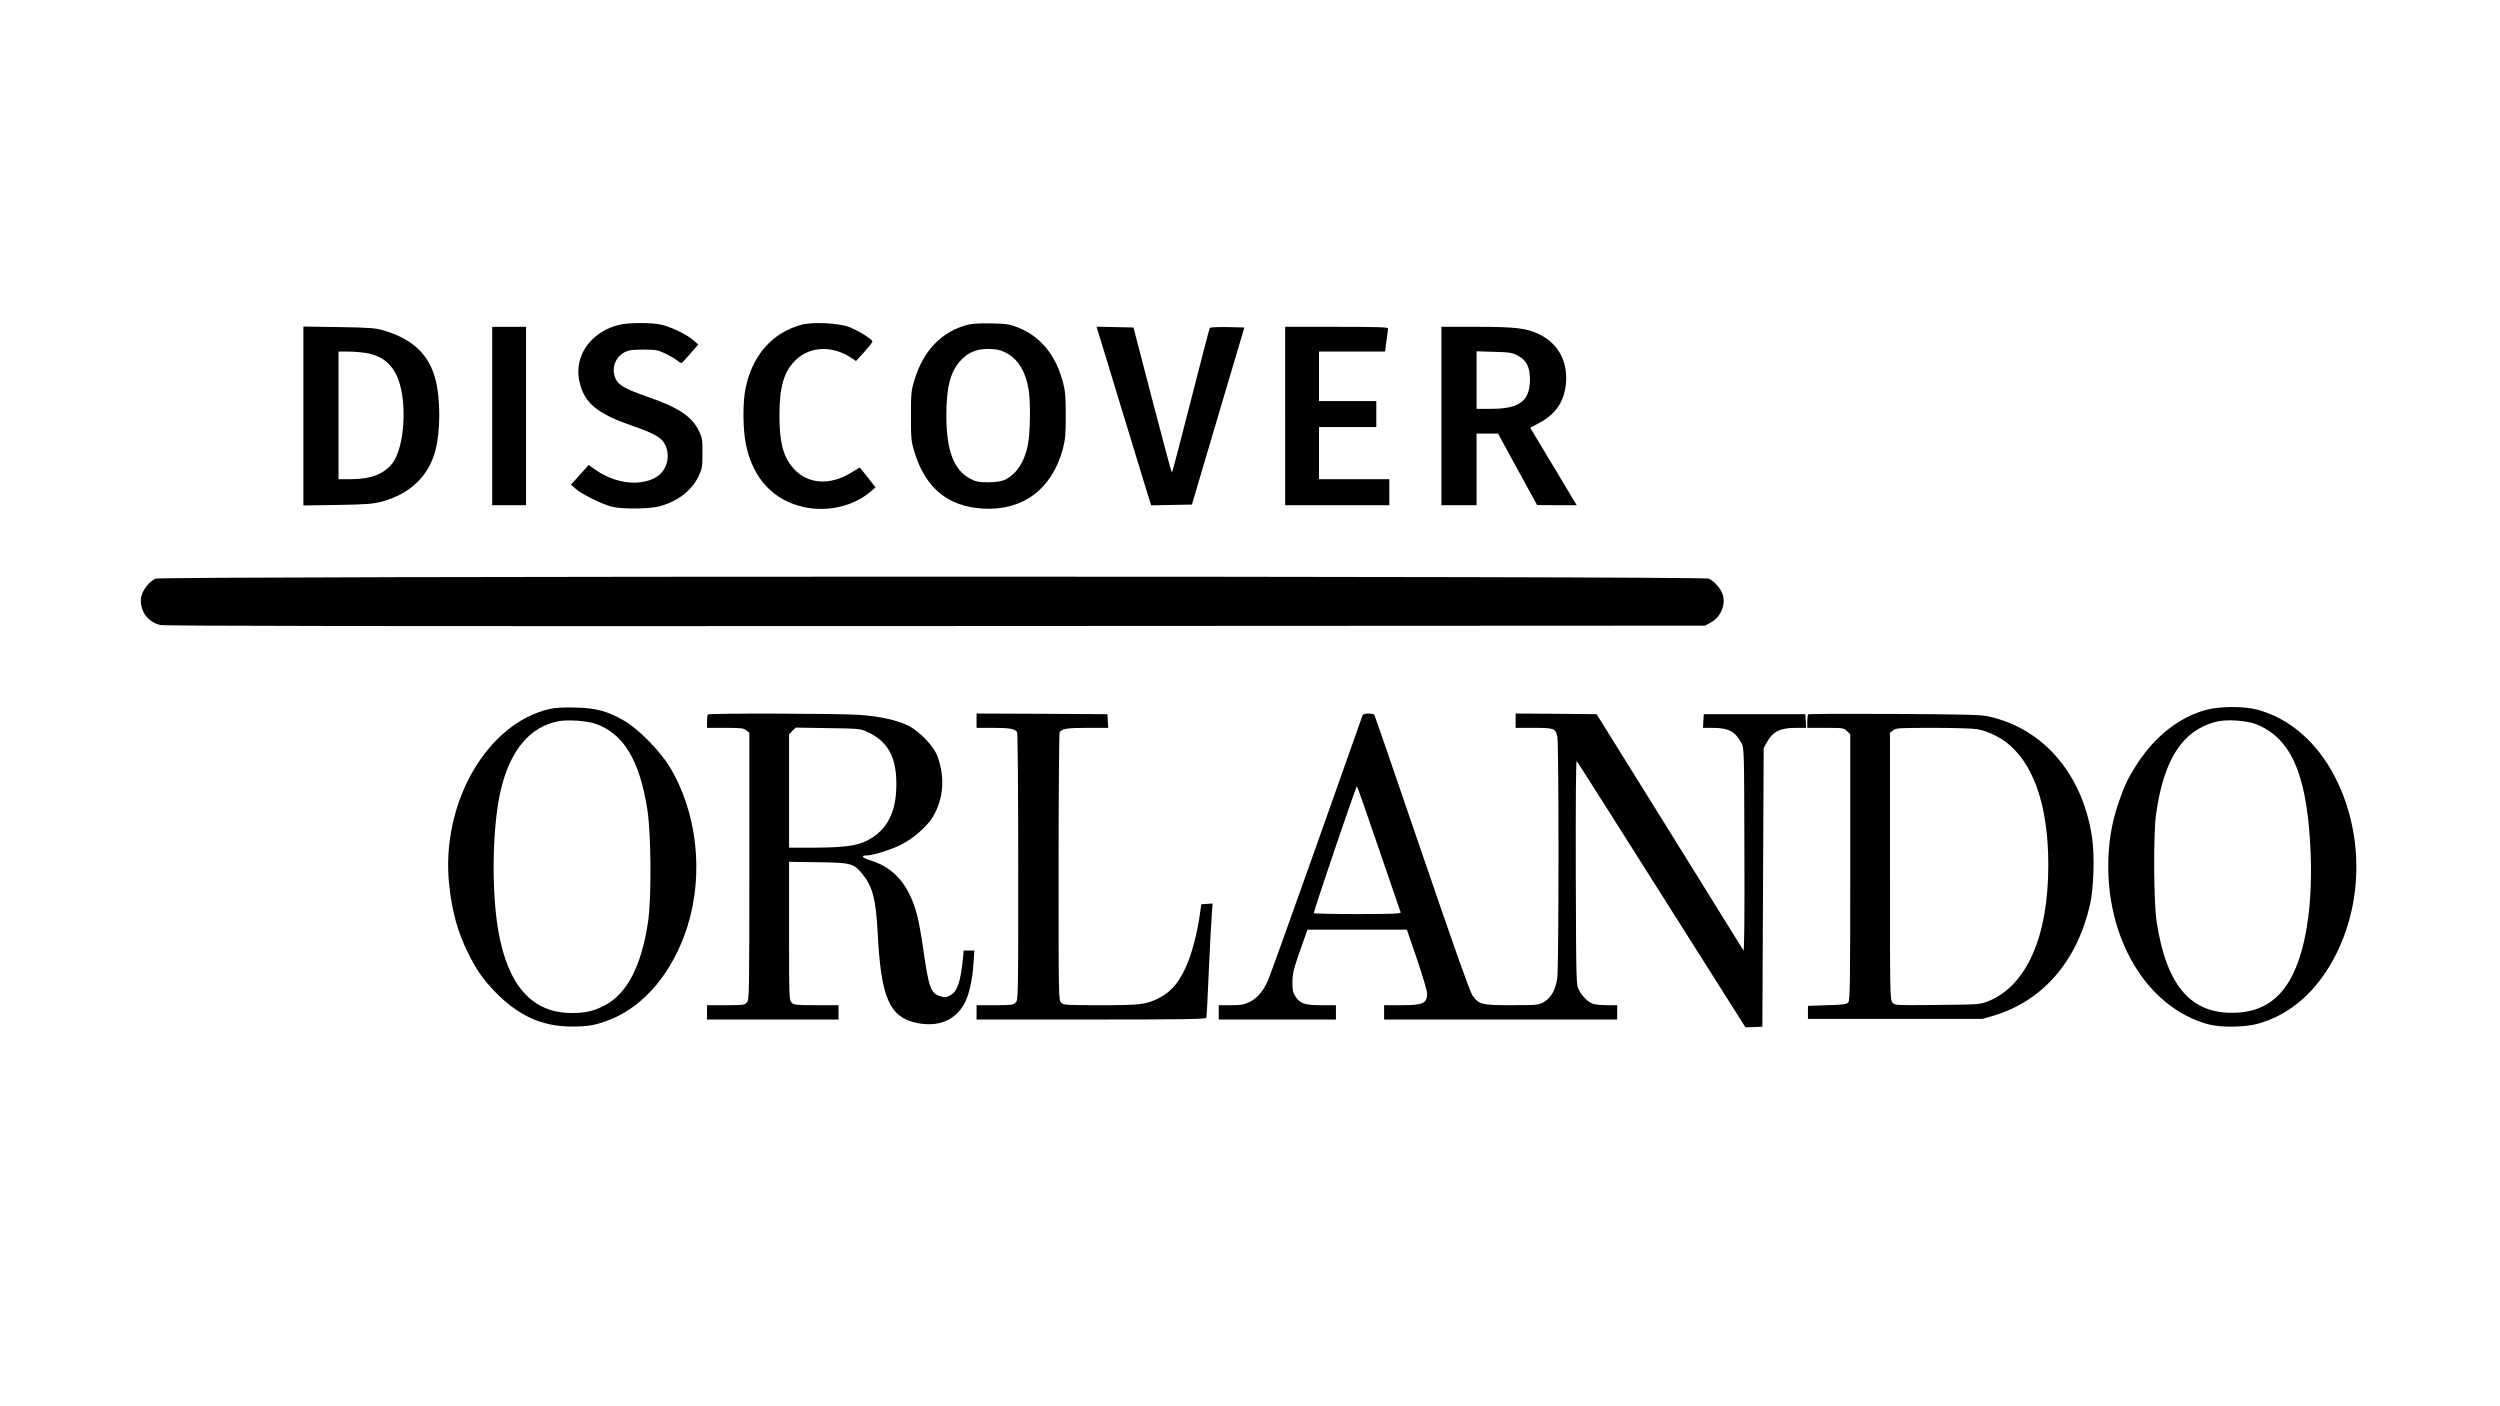 <?xml version="1.0" standalone="no"?>
<!DOCTYPE svg PUBLIC "-//W3C//DTD SVG 20010904//EN"
 "http://www.w3.org/TR/2001/REC-SVG-20010904/DTD/svg10.dtd">
<svg version="1.0" xmlns="http://www.w3.org/2000/svg"
 width="1920pt" height="1080pt" viewBox="0 0 1920 1080"
 preserveAspectRatio="xMidYMid meet">
<g transform="translate(0,1080) scale(0.1,-0.1)"
fill="#000000" stroke="none">
<path d="M4750 8304 c-89 -23 -158 -64 -215 -125 -83 -90 -112 -207 -81 -326
38 -151 140 -233 397 -321 142 -49 210 -83 238 -118 70 -89 43 -226 -54 -281
-125 -71 -317 -45 -466 62 l-48 34 -68 -76 -68 -75 40 -35 c49 -42 201 -116
275 -135 83 -20 300 -17 375 6 140 42 241 123 293 234 24 51 27 68 27 172 0
106 -2 120 -28 172 -54 110 -156 178 -389 259 -211 73 -252 103 -264 191 -7
60 27 125 81 152 33 17 58 21 145 21 94 0 112 -3 165 -28 32 -15 74 -39 91
-52 18 -14 35 -25 37 -25 2 0 32 32 67 72 l63 72 -39 34 c-49 42 -161 97 -239
117 -76 19 -261 19 -335 -1z"/>
<path d="M6151 8305 c-222 -62 -374 -236 -425 -487 -23 -109 -21 -318 3 -433
54 -261 212 -430 448 -480 182 -39 380 8 510 120 l37 32 -58 74 c-33 41 -60
75 -61 77 -2 2 -31 -15 -66 -37 -164 -102 -335 -90 -443 29 -80 89 -110 199
-110 410 0 227 37 346 135 434 108 97 275 101 413 10 l40 -27 63 69 c34 38 63
74 63 81 0 17 -107 84 -180 112 -84 31 -283 40 -369 16z"/>
<path d="M7433 8306 c-198 -50 -341 -197 -409 -421 -26 -85 -28 -101 -28 -280
0 -179 2 -195 28 -280 84 -273 257 -416 524 -431 307 -18 530 148 614 456 19
73 23 109 23 260 0 151 -4 187 -23 260 -57 209 -174 349 -349 417 -59 23 -86
27 -198 29 -85 2 -148 -1 -182 -10z m282 -210 c98 -45 161 -144 185 -288 16
-98 12 -337 -6 -425 -28 -137 -90 -228 -182 -270 -25 -11 -65 -16 -122 -17
-73 0 -92 4 -136 26 -129 67 -185 215 -186 483 0 219 29 334 104 420 59 67
123 95 218 95 58 0 87 -6 125 -24z"/>
<path d="M2330 7605 l0 -687 263 4 c228 4 272 8 341 26 218 60 360 197 411
397 38 150 38 392 0 539 -50 193 -174 311 -395 377 -68 20 -102 23 -347 27
l-273 4 0 -687z m480 484 c125 -20 205 -86 249 -204 70 -186 46 -522 -44 -641
-64 -84 -166 -124 -317 -124 l-98 0 0 490 0 490 73 0 c39 0 101 -5 137 -11z"/>
<path d="M3780 7605 l0 -685 130 0 130 0 0 685 0 685 -130 0 -130 0 0 -685z"/>
<path d="M8430 8263 c5 -16 82 -266 170 -558 89 -291 179 -587 201 -658 l40
-128 156 3 157 3 201 680 202 680 -130 3 c-76 1 -133 -1 -136 -7 -3 -5 -69
-257 -146 -560 -77 -303 -142 -551 -145 -551 -3 0 -70 251 -150 558 l-145 557
-142 3 -142 3 9 -28z"/>
<path d="M9870 7605 l0 -685 400 0 400 0 0 100 0 100 -270 0 -270 0 0 200 0
200 220 0 220 0 0 100 0 100 -220 0 -220 0 0 190 0 190 253 0 254 0 11 83 c7
45 12 88 12 95 0 9 -86 12 -395 12 l-395 0 0 -685z"/>
<path d="M11070 7605 l0 -685 135 0 135 0 0 275 0 275 83 0 82 0 150 -275 150
-274 152 -1 152 0 -178 297 -179 298 66 35 c131 69 197 167 209 310 13 166
-61 301 -202 371 -100 49 -184 59 -486 59 l-269 0 0 -685z m585 465 c68 -35
95 -88 95 -184 -1 -167 -79 -226 -302 -226 l-108 0 0 221 0 221 133 -4 c118
-3 138 -6 182 -28z"/>
<path d="M1194 6356 c-48 -21 -102 -91 -110 -143 -15 -100 49 -191 148 -213
39 -8 1585 -10 5958 -8 l5905 3 42 23 c78 41 119 138 93 217 -16 47 -66 104
-107 121 -48 21 -11883 20 -11929 0z"/>
<path d="M4224 5356 c-485 -110 -838 -724 -775 -1346 22 -209 66 -370 149
-535 61 -124 112 -196 201 -289 181 -187 361 -269 591 -270 129 0 188 11 297
54 265 106 480 365 591 710 130 408 76 888 -139 1237 -75 121 -238 286 -344
347 -129 75 -215 98 -375 102 -90 2 -155 -1 -196 -10z m351 -115 c215 -76 338
-281 397 -661 29 -186 32 -683 5 -860 -51 -341 -162 -553 -334 -642 -82 -43
-148 -58 -251 -58 -306 0 -493 211 -566 637 -55 324 -44 825 25 1096 74 291
219 462 432 507 71 15 225 5 292 -19z"/>
<path d="M16950 5350 c-206 -53 -397 -201 -536 -415 -69 -107 -95 -161 -138
-284 -51 -146 -76 -276 -83 -431 -27 -622 294 -1160 768 -1287 98 -26 281 -23
384 6 250 70 459 257 598 536 209 419 205 939 -11 1359 -137 267 -354 454
-601 517 -101 26 -278 25 -381 -1z m380 -113 c258 -105 378 -366 411 -896 31
-489 -35 -893 -179 -1106 -92 -135 -216 -204 -382 -212 -348 -19 -540 199
-617 697 -23 148 -26 682 -4 830 59 418 202 639 456 706 81 22 237 12 315 -19z"/>
<path d="M5437 5313 c-4 -3 -7 -28 -7 -55 l0 -48 139 0 c122 0 142 -2 162 -19
l24 -19 0 -1025 c0 -994 -1 -1026 -19 -1046 -18 -19 -29 -21 -163 -21 l-143 0
0 -55 0 -55 505 0 505 0 0 55 0 55 -170 0 c-157 0 -172 2 -190 20 -19 19 -20
33 -20 551 l0 530 223 -3 c253 -3 274 -9 340 -90 80 -99 104 -194 118 -458 25
-492 90 -642 299 -686 168 -35 301 21 371 157 32 63 58 180 65 294 l7 105 -41
0 -41 0 -5 -57 c-19 -187 -43 -258 -100 -288 -30 -16 -40 -17 -75 -6 -71 21
-88 66 -127 339 -14 103 -36 228 -49 277 -59 232 -175 371 -357 426 -65 20
-82 39 -34 39 48 0 184 42 263 81 92 46 194 133 242 207 87 137 102 312 39
478 -26 71 -133 184 -215 227 -82 44 -229 77 -388 87 -160 11 -1148 13 -1158
3z m1218 -131 c162 -74 229 -191 229 -402 1 -218 -71 -357 -225 -436 -80 -40
-178 -53 -401 -54 l-198 0 0 435 0 436 25 25 26 26 247 -4 c232 -3 250 -5 297
-26z"/>
<path d="M7500 5265 l0 -55 131 0 c125 0 163 -7 181 -34 4 -6 8 -471 8 -1033
0 -1010 0 -1023 -20 -1043 -18 -18 -33 -20 -160 -20 l-140 0 0 -55 0 -55 880
0 c696 0 881 3 885 13 2 6 11 172 19 367 9 195 19 390 23 433 l6 78 -44 -3
-43 -3 -13 -90 c-16 -116 -53 -262 -88 -350 -57 -146 -124 -229 -224 -280 -99
-50 -143 -55 -448 -55 -270 0 -284 1 -303 20 -20 20 -20 33 -20 1043 0 562 4
1027 8 1033 18 28 56 34 212 34 l161 0 -3 53 -3 52 -502 3 -503 2 0 -55z"/>
<path d="M10465 5308 c-3 -7 -162 -458 -355 -1003 -193 -545 -361 -1012 -374
-1040 -38 -82 -80 -130 -137 -159 -46 -22 -65 -26 -146 -26 l-93 0 0 -55 0
-55 450 0 450 0 0 55 0 55 -111 0 c-129 0 -167 13 -201 69 -19 30 -23 49 -22
111 1 74 7 96 104 368 l12 32 381 0 382 0 78 -228 c42 -125 77 -241 77 -259 0
-80 -29 -93 -200 -93 l-130 0 0 -55 0 -55 895 0 895 0 0 55 0 55 -79 0 c-44 0
-92 5 -108 11 -38 14 -80 56 -106 104 -22 40 -22 40 -25 905 -1 543 1 861 7
855 8 -9 223 -347 1042 -1643 l254 -402 65 2 65 3 5 1070 5 1070 22 40 c45 85
103 115 223 115 l81 0 -3 53 -3 52 -390 0 -390 0 -3 -52 -3 -53 73 0 c123 0
174 -27 221 -115 22 -40 22 -42 24 -825 2 -480 -1 -779 -7 -770 -5 8 -261 420
-568 915 l-560 900 -311 3 -311 2 0 -55 0 -55 138 0 c156 0 168 -4 182 -65 13
-54 12 -1758 0 -1855 -12 -91 -48 -155 -105 -187 -38 -21 -51 -23 -245 -23
-233 0 -252 5 -302 76 -19 26 -146 386 -387 1091 -198 579 -362 1057 -366
1063 -9 14 -85 13 -90 -2z m125 -1028 c90 -261 165 -481 167 -487 4 -10 -66
-13 -331 -13 -185 0 -336 3 -336 7 0 22 326 981 331 975 4 -4 80 -221 169
-482z"/>
<path d="M13887 5314 c-4 -4 -7 -29 -7 -56 l0 -48 140 0 c136 0 142 -1 165
-25 l25 -24 0 -1019 c0 -863 -2 -1021 -14 -1038 -13 -17 -31 -20 -163 -24
l-148 -5 0 -50 0 -50 670 0 670 0 80 23 c380 112 645 415 746 853 29 128 37
384 15 524 -73 480 -373 829 -790 922 -59 14 -178 17 -726 20 -361 2 -659 1
-663 -3z m1297 -114 c84 -14 191 -67 260 -131 188 -172 286 -483 287 -909 1
-552 -167 -932 -463 -1050 -62 -24 -68 -25 -388 -28 -323 -3 -326 -3 -345 18
-20 22 -20 43 -20 1047 l0 1025 24 19 c22 18 42 19 305 19 154 0 308 -4 340
-10z"/>
</g>
</svg>
